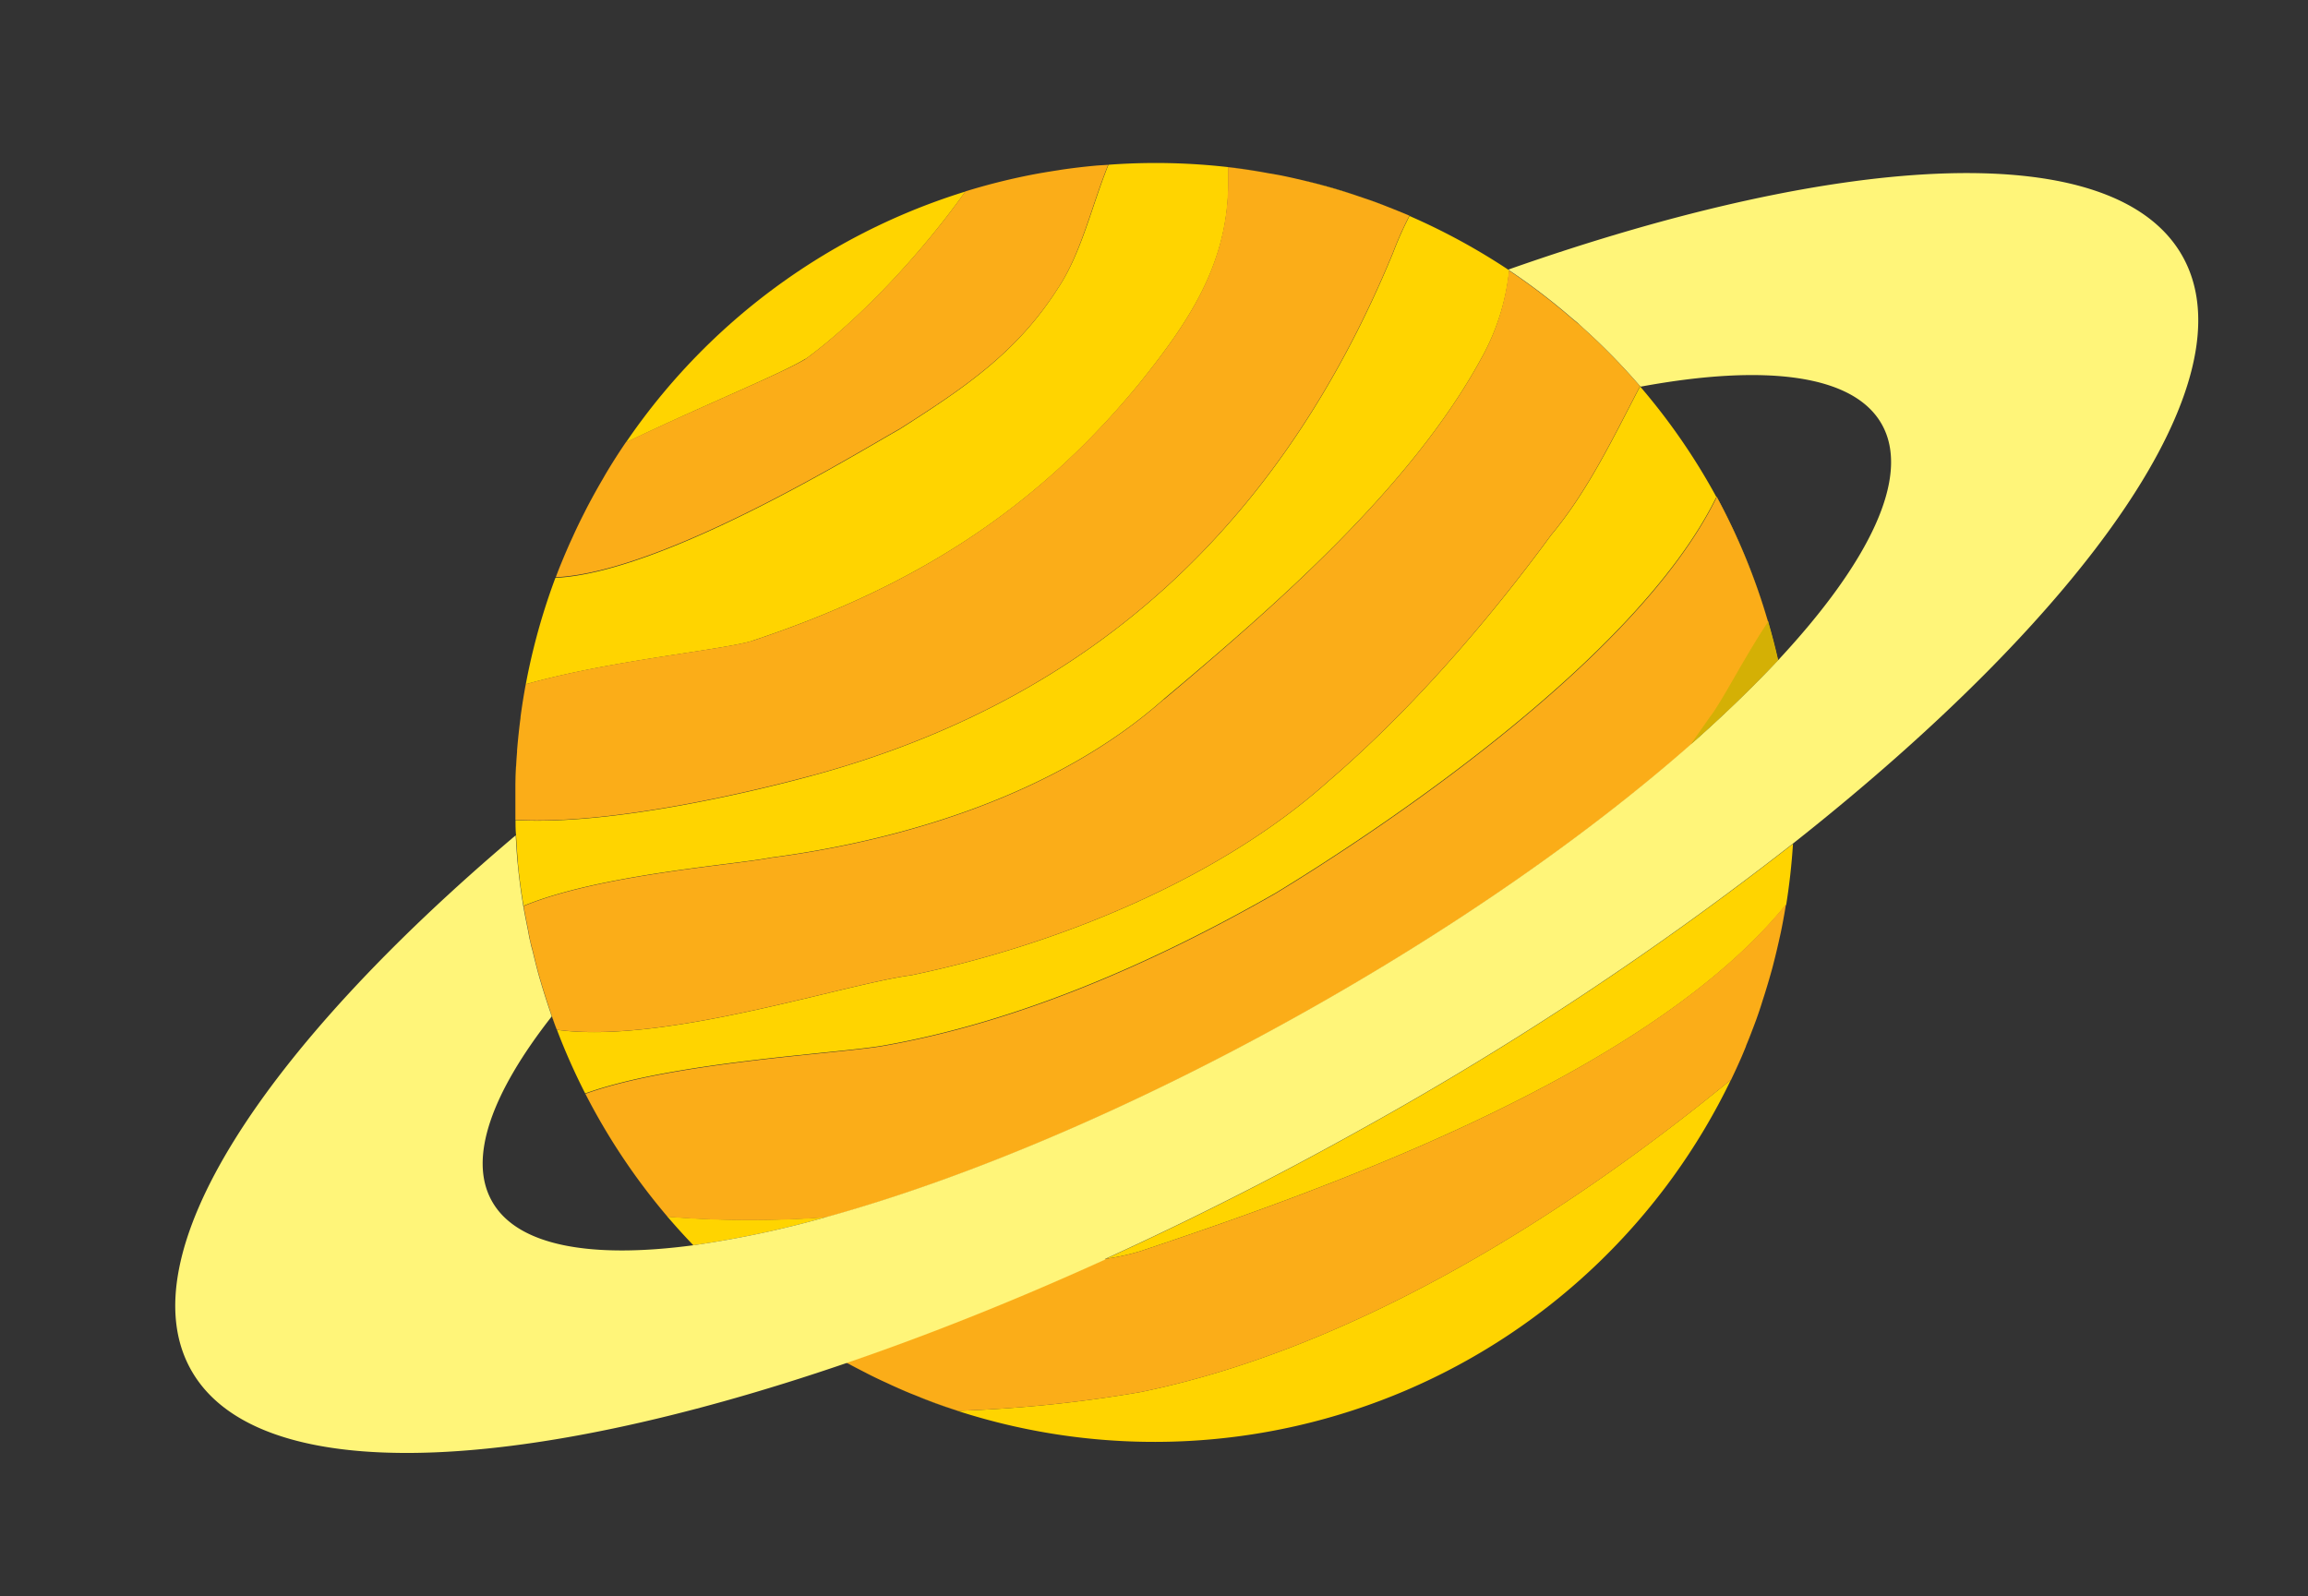 <svg xmlns="http://www.w3.org/2000/svg" width="360" height="249" viewBox="0 0 360 249"><rect x="0" y="0" width="360" height="249" fill="#333333" stroke="none"/><title>World_Space</title><g id="Layer_7" data-name="Layer 7"><path d="M85.85,157.8c.08.24.15.49.24.73l0,0c.24.7.51,1.38.78,2.08-.36-.94-.68-1.89-1-2.84Z" style="fill:#ffd400"/><path d="M203.61,28.22q4.27,1,8.39,2.43-4.11-1.39-8.39-2.43" style="fill:#ffd400"/><path d="M277.85,145.18c-.11.55-.24,1.1-.36,1.65.12-.55.25-1.1.36-1.65" style="fill:#ffd400"/><path d="M213.54,31.18c.81.29,1.61.59,2.4.89-.79-.31-1.59-.6-2.4-.89" style="fill:#ffd400"/><path d="M276.86,149.49c-.14.56-.28,1.12-.43,1.68.15-.56.29-1.12.43-1.68" style="fill:#ffd400"/><path d="M117.41,99.94c24.73-8.24,44-20.15,60.45-40.29,7.32-9.16,13.73-18.32,13.73-31.14,0-.84,0-1.66,0-2.45q3.1.36,6.17.92A99.32,99.32,0,0,0,172.9,25.7C170.33,32,168.69,39.51,165,45c-6.42,10.08-14.66,15.57-24.73,22-6.37,3.54-36.75,22.35-53.64,23.15a99.82,99.82,0,0,0-5.44,21.73c.23-1.72.5-3.43.82-5.13,13.25-3.76,30.35-5.27,35.36-6.78" style="fill:#ffd400"/><path d="M80.77,134.54c.18,2,.44,3.91.74,5.84.06.42.14.83.21,1.25.17,1,.38,2,.58,3-.22-1.1-.44-2.2-.63-3.32,11.93-4.93,32.89-6.4,38.49-7.52,21.06-2.75,44.88-10.07,61.36-24.73C198.92,94.45,220,76.13,231,56a35.57,35.57,0,0,0,4.41-13.82l-.14-.1h0a100.67,100.67,0,0,0-17.82-9.4c.81.33,1.61.65,2.41,1a55.43,55.43,0,0,0-2.6,5.84c-17.4,42.13-46.71,69.6-90.67,81.51-7,1.91-30.43,7.81-46.18,6.9,0,.77,0,1.54.08,2.31.08,1.44.16,2.88.3,4.32" style="fill:#ffd400"/><path d="M165.56,26.47c1.7-.25,3.43-.46,5.17-.62-1.74.16-3.47.37-5.17.62Z" style="fill:#ffd400"/><path d="M275.49,154.39c-.17.58-.36,1.16-.55,1.74.19-.58.38-1.16.55-1.74" style="fill:#ffd400"/><path d="M199.46,27.3c.83.16,1.65.34,2.46.52-.81-.18-1.63-.36-2.46-.52" style="fill:#ffd400"/><path d="M82.63,146.41c.07.29.13.58.2.87s.22.82.32,1.24c-.17-.71-.37-1.41-.52-2.13v0Z" style="fill:#ffd400"/><path d="M104.1,189.79A99.62,99.62,0,0,1,91.27,170.6a99.56,99.56,0,0,0,16.88,23.66,157.33,157.33,0,0,0,20.75-4.4,161.7,161.7,0,0,1-24.8-.07Z" style="fill:#ffd400"/><path d="M266.69,111.85c-1,1.45-2,2.87-3,4.28,5.1-4.49,9.67-8.89,13.63-13.14q-.69-3.06-1.56-6c-3.86,5.82-7.27,12.62-9.09,14.9" style="fill:#ffd400"/><path d="M160.45,27.35c1.55-.31,3.12-.57,4.69-.81-1.57.24-3.14.5-4.69.81Z" style="fill:#ffd400"/><path d="M255.83,60.26c-4.18,8-8.12,16.31-13.87,23.2-10.07,13.74-22,27.47-34.8,38.46-17.4,15.57-43,25.65-65,30.22-10.8,1.45-38.56,10.8-55.29,8.51a100.48,100.48,0,0,0,4.41,9.93c13.56-4.91,38.7-6.18,46.3-7.44,21.06-3.67,42.13-12.83,61.36-23.82,14.79-9,56.23-36.07,68.81-61.85a99,99,0,0,1,8,19.47,99.15,99.15,0,0,0-28.86-45.78,102.07,102.07,0,0,1,8.91,9.1" style="fill:#ffd400"/><path d="M172.39,196.39a36.57,36.57,0,0,0,5.47-1.2C205.29,186,256.79,168,278.6,141.11l0,.1q.76-4.74,1.07-9.58a512.6,512.6,0,0,1-67,44.37c-13.59,7.59-27.09,14.4-40.23,20.39" style="fill:#ffd400"/><path d="M273.92,159.11c-.21.57-.42,1.13-.64,1.69.22-.56.43-1.12.64-1.69" style="fill:#ffd400"/><path d="M125.66,56c8-5.83,17.73-16,24.92-26.12a100.29,100.29,0,0,1,9.83-2.5A99.67,99.67,0,0,0,94.57,73.81c1-1.62,2-3.21,3.05-4.77,11.67-5.64,24.42-10.8,28-13.06Z" style="fill:#ffd400"/><path d="M272.33,163.19c-.22.54-.45,1.1-.68,1.64.23-.54.46-1.1.68-1.64" style="fill:#ffd400"/><path d="M246.11,50.4c-.29-.25-.59-.47-.88-.72.3.26.63.5.93.77l0-.05" style="fill:#ffd400"/><path d="M84.56,153.8c-.16-.56-.34-1.12-.49-1.68.15.56.33,1.12.49,1.68Z" style="fill:#ffd400"/><path d="M80.39,122.38c0-1.71.13-3.42.26-5.11-.13,1.69-.22,3.4-.26,5.11Z" style="fill:#ffd400"/><path d="M91.84,78.67c.71-1.33,1.44-2.65,2.2-3.94-.76,1.29-1.49,2.61-2.2,3.94Z" style="fill:#ffd400"/><path d="M80.39,127.87c0-1.77,0-3.53,0-5.28,0,1.75,0,3.51,0,5.28Z" style="fill:#ffd400"/><path d="M177.86,217.17a207.42,207.42,0,0,1-28.52,2.92A99.83,99.83,0,0,0,270.06,168.3l-.05.12c-27.37,22.46-60,42.19-92.15,48.75" style="fill:#ffd400"/><path d="M138.25,215.72q-1.49-.67-2.94-1.41,1.45.74,2.94,1.41Z" style="fill:#ffd400"/><path d="M86.69,90.09c.64-1.71,1.35-3.41,2.09-5.09q-1.12,2.52-2.09,5.09Z" style="fill:#ffd400"/><path d="M80.67,117.06c.14-1.71.32-3.4.54-5.09-.22,1.69-.4,3.38-.54,5.09Z" style="fill:#ffd400"/><path d="M149.09,220q-3.19-1-6.3-2.31,3.11,1.26,6.3,2.31Z" style="fill:#ffd400"/><path d="M132,212.56c1,.54,2,1.05,3,1.56-1-.51-2-1-3-1.57Z" style="fill:#ffd400"/><path d="M142,217.38c-1-.4-1.91-.82-2.85-1.24.94.42,1.89.84,2.85,1.24Z" style="fill:#ffd400"/><path d="M89.29,83.88c.6-1.33,1.23-2.64,1.9-3.94-.67,1.3-1.3,2.61-1.9,3.94Z" style="fill:#ffd400"/><path d="M126.57,121c44-11.91,73.27-39.38,90.67-81.51a55.43,55.43,0,0,1,2.6-5.84c-.8-.35-1.6-.67-2.41-1l-1.49-.59c-.79-.3-1.59-.6-2.4-.89L212,30.65q-4.11-1.39-8.39-2.43l-1.69-.4c-.81-.18-1.63-.36-2.46-.52L197.72,27q-3.06-.56-6.17-.92c0,.79,0,1.61,0,2.45,0,12.82-6.41,22-13.73,31.14-16.49,20.14-35.72,32.05-60.45,40.29-5,1.51-22.11,3-35.36,6.78-.32,1.7-.59,3.41-.82,5.13l0,.12c-.22,1.69-.4,3.38-.54,5.09l0,.21c-.13,1.69-.22,3.4-.26,5.11v.21c0,1.75,0,3.51,0,5.28v0c15.75.91,39.17-5,46.18-6.9" style="fill:#fbad18"/><path d="M272.33,163.19c.33-.79.65-1.59.95-2.39.22-.56.43-1.12.64-1.69.36-1,.7-2,1-3,.19-.58.38-1.16.55-1.74.33-1.06.64-2.14.94-3.22.15-.56.29-1.12.43-1.68.22-.88.43-1.77.63-2.66.12-.55.25-1.1.36-1.65.27-1.32.51-2.64.73-4l0-.1C256.79,168,205.29,186,177.86,195.19a36.57,36.57,0,0,1-5.47,1.2c-14,6.35-27.53,11.75-40.41,16.16,1,.54,2,1.06,3,1.57l.36.19q1.45.74,2.94,1.41l.9.42c.94.42,1.89.84,2.85,1.24l.79.31q3.11,1.26,6.3,2.31l.24.09h0a207.42,207.42,0,0,0,28.52-2.92c32.15-6.56,64.78-26.29,92.15-48.75l.05-.12c.55-1.15,1.08-2.3,1.59-3.47.23-.54.46-1.1.68-1.64" style="fill:#fbad18"/><path d="M165,45c3.65-5.48,5.29-13,7.86-19.29-.73.05-1.45.08-2.17.15-1.74.16-3.47.37-5.17.62l-.42.07c-1.57.24-3.14.5-4.69.81h0a100.29,100.29,0,0,0-9.83,2.5C143.39,40,133.61,50.15,125.66,56,122,58.24,109.29,63.4,97.62,69c-1.06,1.56-2.07,3.15-3.05,4.77-.18.3-.35.61-.53.92-.76,1.29-1.49,2.61-2.2,3.94-.22.42-.44.84-.65,1.27-.67,1.3-1.3,2.61-1.9,3.94-.17.38-.35.75-.51,1.12-.74,1.68-1.45,3.38-2.09,5.09l0,0c16.89-.8,47.27-19.61,53.64-23.15,10.07-6.41,18.31-11.9,24.73-22Z" style="fill:#fbad18"/><path d="M181.52,109.1c-16.48,14.66-40.3,22-61.36,24.73-5.6,1.12-26.56,2.59-38.49,7.52.19,1.12.41,2.22.63,3.32.12.57.21,1.15.33,1.72.15.72.35,1.42.52,2.13.29,1.21.58,2.41.92,3.6.15.56.33,1.12.49,1.68.41,1.34.83,2.68,1.29,4,.32.95.64,1.9,1,2.84h0c16.73,2.29,44.49-7.06,55.29-8.51,22-4.57,47.62-14.65,65-30.22,12.82-11,24.73-24.72,34.8-38.46,5.75-6.89,9.69-15.23,13.87-23.2a102.07,102.07,0,0,0-8.91-9.1l-.71-.67-.05,0c-.3-.27-.63-.51-.93-.77a99.69,99.69,0,0,0-9.85-7.52A35.57,35.57,0,0,1,231,56c-11,20.15-32.05,38.47-49.45,53.12" style="fill:#fbad18"/><path d="M275.78,97h0a99,99,0,0,0-8-19.47c-12.58,25.78-54,52.85-68.81,61.85-19.23,11-40.3,20.15-61.36,23.82-7.6,1.26-32.74,2.53-46.3,7.44v0a99.62,99.62,0,0,0,12.83,19.19,161.7,161.7,0,0,0,24.8.07c21.42-5.92,47.28-16.73,73.83-31.56,24.13-13.49,45.13-28.23,61-42.17,1-1.41,2-2.83,3-4.28,1.82-2.28,5.23-9.08,9.09-14.9" style="fill:#fbad18"/><path d="M172.39,196.39c13.14-6,26.64-12.8,40.23-20.39a512.6,512.6,0,0,0,67-44.37C325.75,95.22,351.17,59.2,340.44,40,330,21.34,288.19,23.42,235.25,42.06h0l.14.1a99.69,99.69,0,0,1,9.85,7.52c.29.25.59.47.88.72l.1.09.71.67a99.9,99.9,0,0,1,8.82,9l.15.16c19.38-3.59,33.25-1.94,37.63,5.89,4.55,8.13-1.91,21.47-16.18,36.78-4,4.25-8.53,8.65-13.63,13.14-15.85,13.94-36.85,28.68-61,42.17-26.55,14.83-52.41,25.64-73.83,31.56a157.33,157.33,0,0,1-20.75,4.4c-16.12,2.15-27.53.08-31.42-6.9-3.74-6.68,0-16.88,9.34-28.8l0,0c-.09-.24-.16-.49-.24-.73-.46-1.32-.88-2.66-1.29-4-.16-.56-.34-1.12-.49-1.68-.34-1.19-.63-2.39-.92-3.6-.1-.42-.23-.83-.32-1.24s-.13-.58-.2-.87v0c-.12-.57-.21-1.15-.33-1.72-.2-1-.41-2-.58-3-.07-.42-.15-.83-.21-1.25-.3-1.93-.56-3.87-.74-5.84-.14-1.44-.22-2.88-.3-4.32-39.62,33.5-60.58,65.62-50.66,83.36,10.22,18.29,50.66,16.63,102.15-1h0c12.88-4.41,26.44-9.81,40.41-16.16" style="fill:#fff579"/><path d="M263.71,116.13c1-1.41,2-2.83,3-4.28,1.82-2.28,5.23-9.08,9.09-14.9h0q.87,3,1.56,6c-4,4.25-8.53,8.65-13.63,13.14" style="fill:#d4b005"/><path d="M275.78,96.94c0-.16-.09-.32-.14-.48.05.16.09.32.14.48" style="fill:#d4b005"/><path d="M275.64,96.46a.14.14,0,0,1,0-.07.14.14,0,0,0,0,.07" style="fill:#d4b005"/><path d="M215.94,32.07c-.79-.3-1.59-.6-2.4-.89.81.29,1.61.58,2.4.89" style="fill:#d4b005"/><path d="M212,30.65q-4.11-1.39-8.39-2.43,4.27,1,8.39,2.43" style="fill:#d4b005"/><path d="M246.12,50.42l-.7-.58c.23.19.47.37.69.56h0v0" style="fill:#d4b005"/></g></svg>